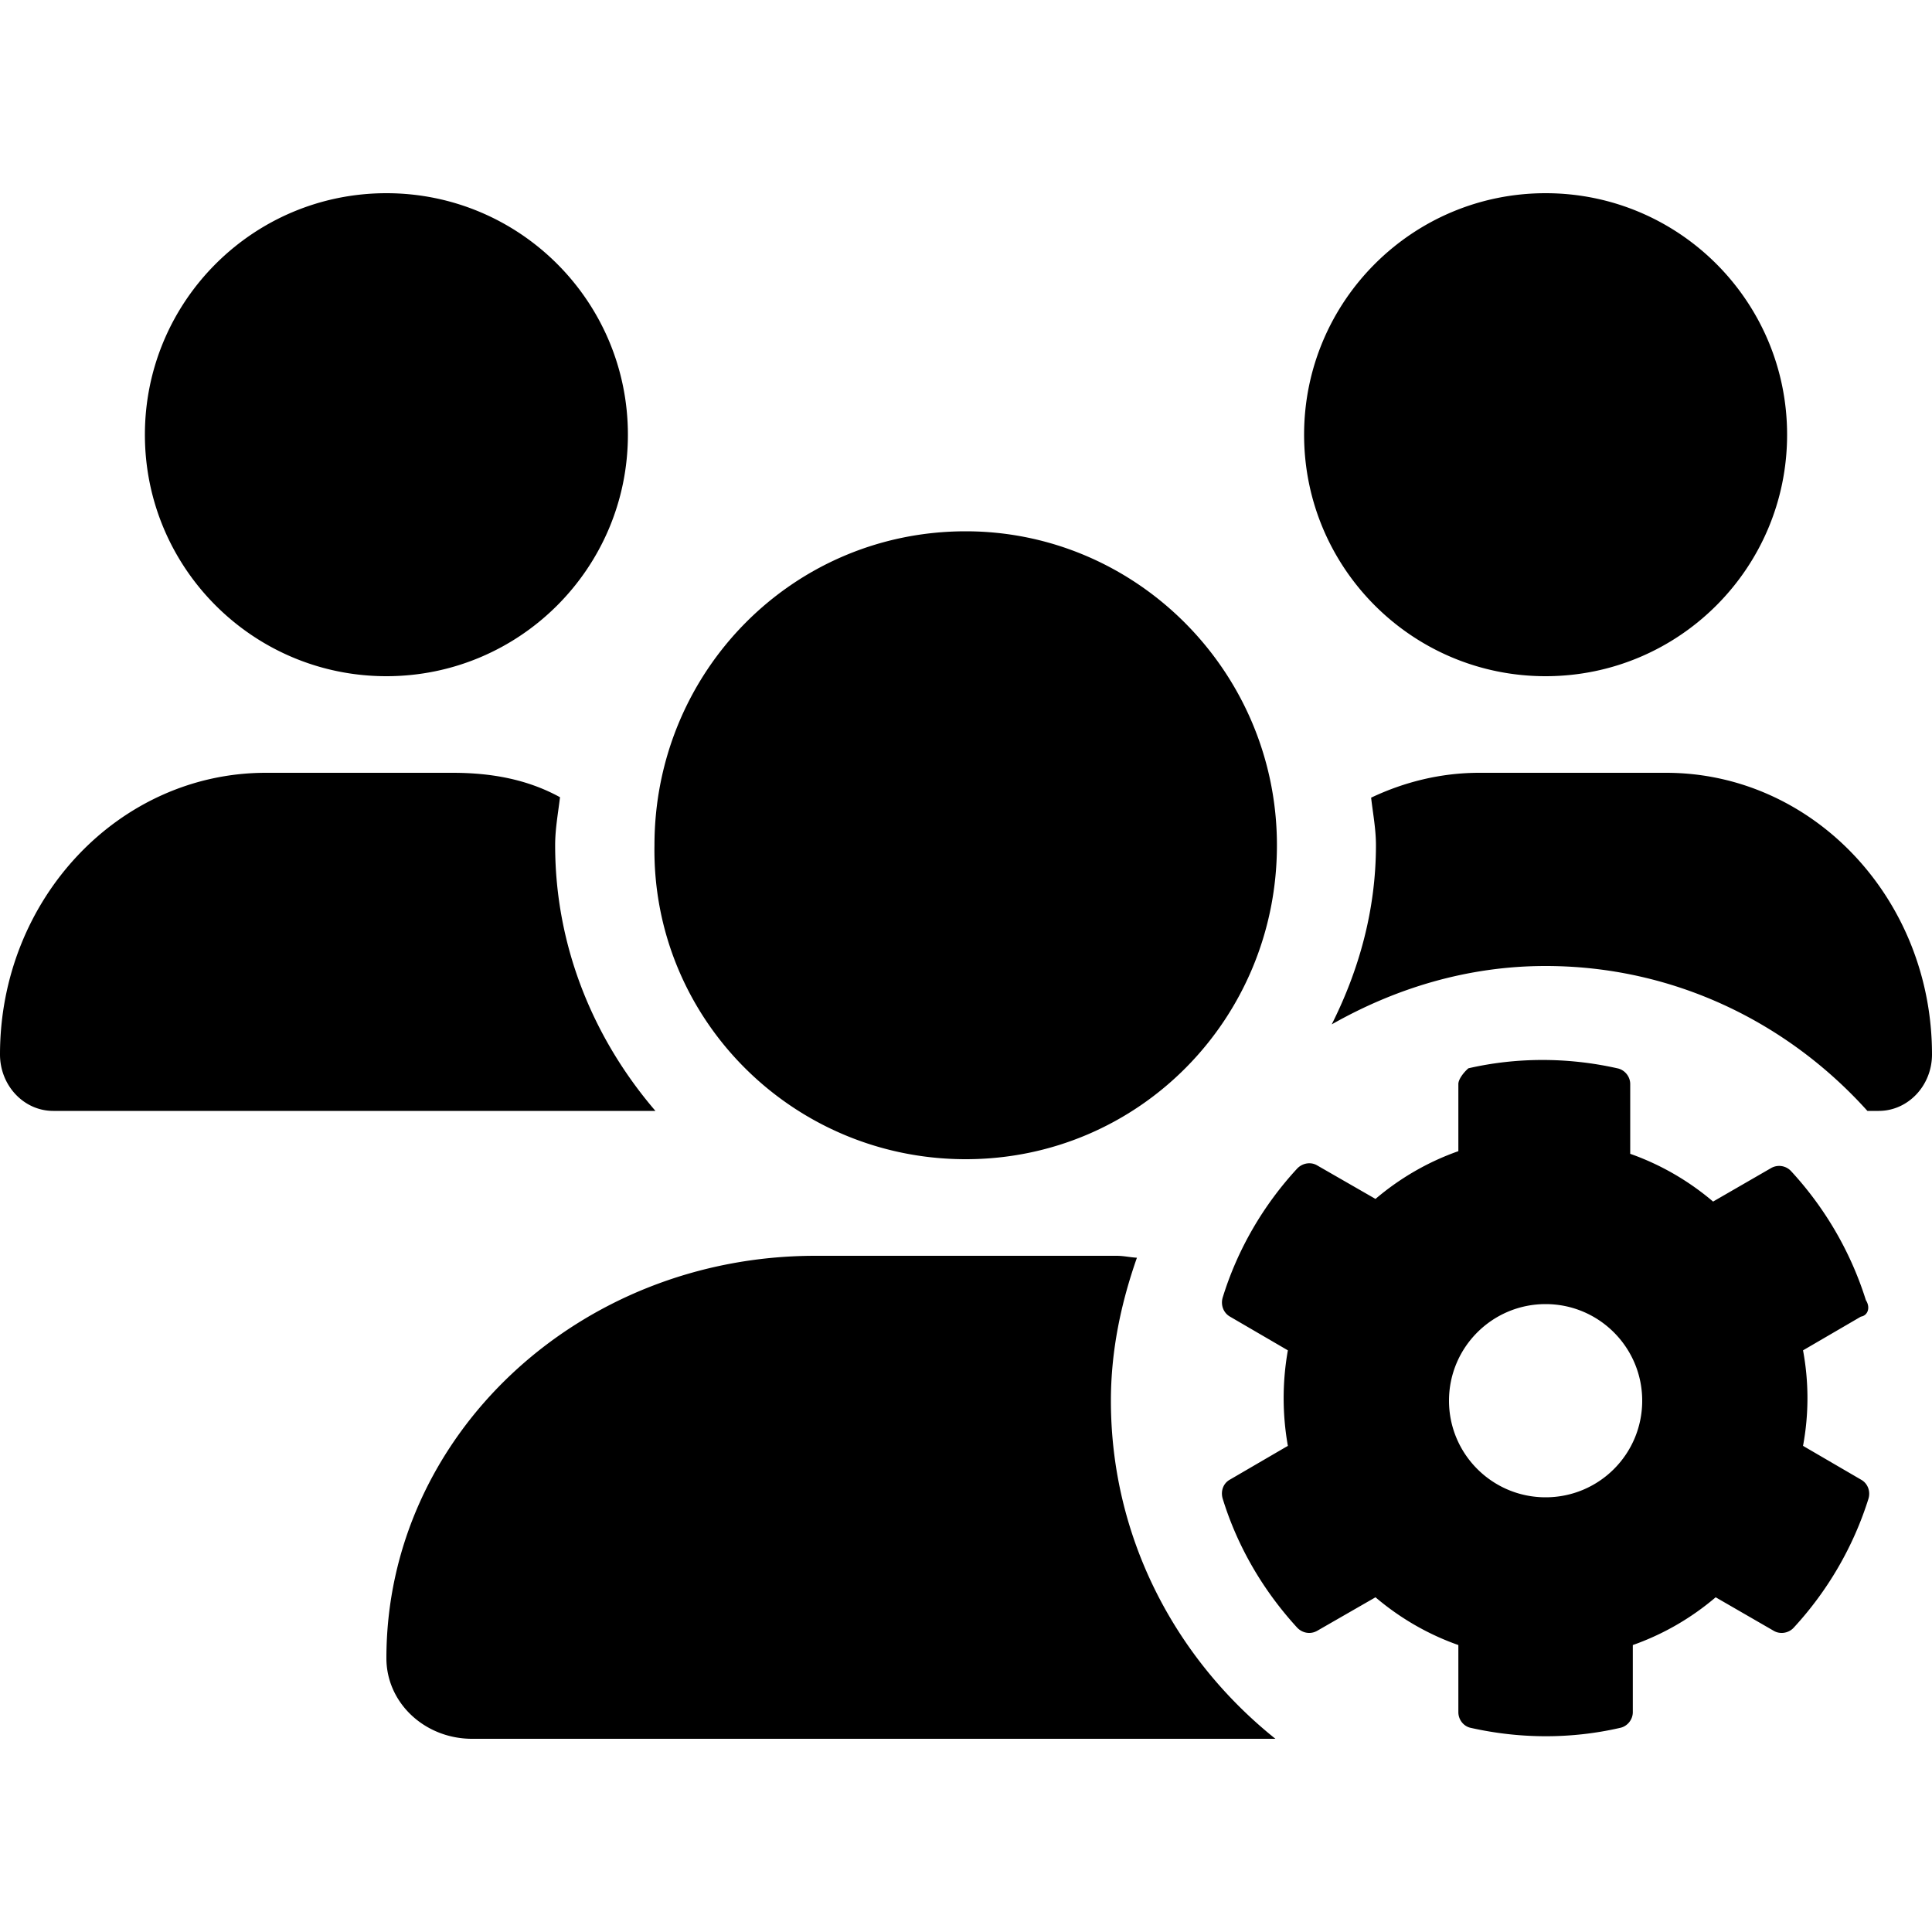<svg xmlns="http://www.w3.org/2000/svg" viewBox="0 0 640 512" height="1em" width="1em">
  <path d="M512 160c44.18 0 80-35.82 80-80S556.2 0 512 0c-44.18 0-80 35.82-80 80s35.8 80 80 80zm-384 0c44.18 0 80-35.82 80-80S172.2 0 128 0C83.82 0 48 35.82 48 80s35.82 80 80 80zm191.9 160c57.41 0 103.1-46.56 103.1-104s-46.54-104-103.1-104c-57.41 0-103.1 46.56-103.1 104-.9 57.4 45.7 104 103.1 104zm48.1 80c0-16.69 3.398-32.46 8.619-47.36-2.319-.14-4.419-.64-6.719-.64h-99.8C191.6 352 128 411.7 128 485.3c0 14.8 12.7 26.7 28.4 26.7h266.1c-33-26.4-54.5-66.5-54.5-112zM183.9 216c0-5.449.982-10.63 1.609-15.91C174.6 194.1 162.6 192 149.9 192H88.08C39.44 192 0 233.8 0 285.3 0 295.6 7.887 304 17.62 304h199.5c-20.42-23.8-33.22-54.3-33.22-88zm368-24h-61.84c-12.8 0-24.88 3.037-35.86 8.24.6 5.26 1.6 10.36 1.6 15.76 0 21.47-5.625 41.38-14.65 59.34C462.2 263.4 486.1 256 512 256c42.48 0 80.27 18.74 106.6 48h3.756C632.1 304 640 295.6 640 285.3c0-51.5-39.4-93.3-88.1-93.3zm66.2 174.7c-5.025-16.01-13.59-30.62-24.75-42.71a5.368 5.368 0 0 0-6.699-1.023l-19.17 11.07c-8.096-6.887-17.4-12.28-27.45-15.82V295.1c0-2.514-1.861-4.746-4.281-5.213-16.56-3.723-33.5-3.629-49.32 0-1.53 1.313-3.33 3.613-3.33 5.213v22.24c-10.05 3.537-19.36 8.932-27.45 15.82l-19.26-11.07c-2.139-1.303-4.932-.838-6.697 1.023-11.17 12.1-19.73 26.71-24.66 42.71-.744 2.512.28 5.117 2.42 6.326l19.17 11.17a90.449 90.449 0 0 0 0 31.64l-19.17 11.17c-2.234 1.209-3.164 3.816-2.42 6.328 4.932 16.01 13.49 30.52 24.66 42.71 1.766 1.863 4.467 2.328 6.697 1.025l19.26-11.07c8.094 6.887 17.4 12.28 27.45 15.82v22.24c0 2.514 1.77 4.746 4.188 5.211 16.66 3.723 33.5 3.629 49.32 0 2.42-.465 4.281-2.697 4.281-5.211v-22.24c10.05-3.535 19.36-8.932 27.45-15.82l19.17 11.07c2.141 1.303 5.025.838 6.699-1.025 11.17-12.1 19.73-26.7 24.75-42.71.744-2.512-.277-5.119-2.512-6.328l-19.17-11.17a86.164 86.164 0 0 0 0-31.64l19.17-11.17c2.254-.349 3.254-2.949 1.654-5.449zM512 432c-17.67 0-32-14.33-32-32s14.33-32 32-32 32 14.33 32 32c0 17.7-14.3 32-32 32z"/>
</svg>

